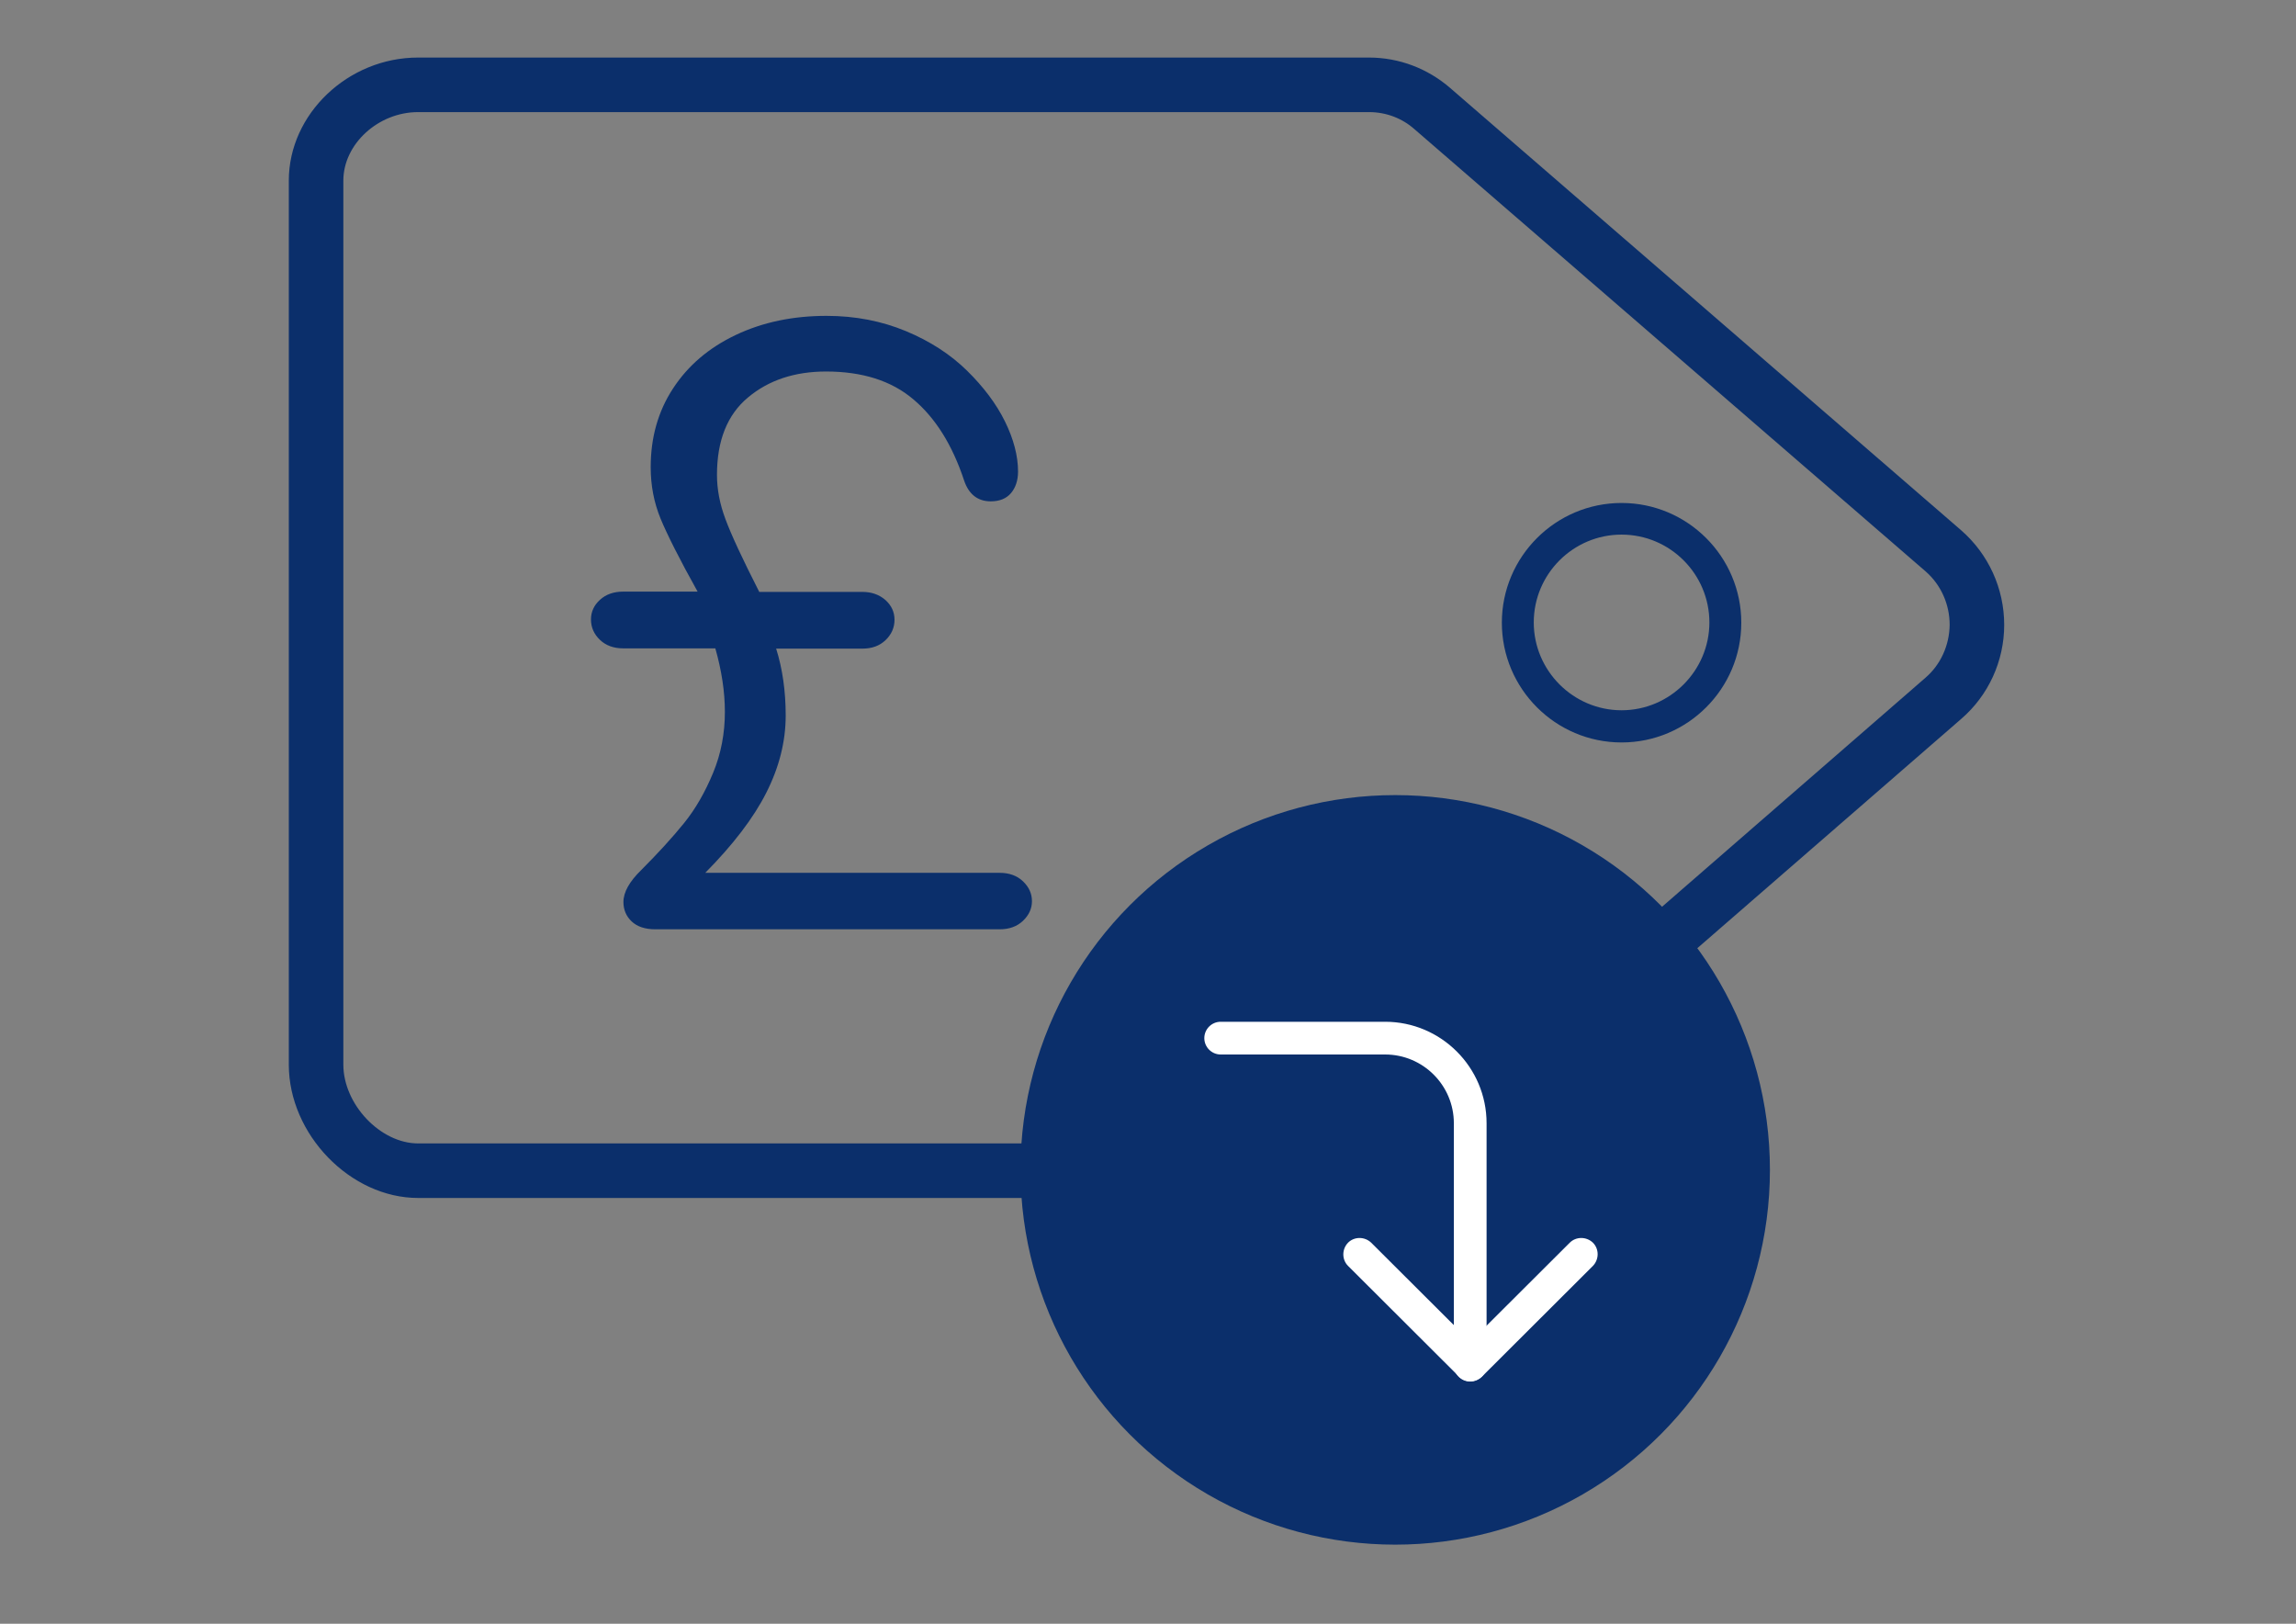 <?xml version="1.0" encoding="utf-8"?>
<!-- Generator: Adobe Illustrator 17.1.0, SVG Export Plug-In . SVG Version: 6.00 Build 0)  -->
<!DOCTYPE svg PUBLIC "-//W3C//DTD SVG 1.1//EN" "http://www.w3.org/Graphics/SVG/1.1/DTD/svg11.dtd">
<svg version="1.1" id="Fix__x26__Fall" xmlns="http://www.w3.org/2000/svg" xmlns:xlink="http://www.w3.org/1999/xlink" x="0px"
	 y="0px" viewBox="0 0 841.9 595.3" enable-background="new 0 0 841.9 595.3" xml:space="preserve">
<rect x="0" y="0" width="841.9" height="595.3" fill="#808080" stroke="none"/>
<g>
	<g>
		<g>
			<g>
				<path fill="#0B2F6B" d="M502,439.2H153.3c-24.8,0-47.4-23.3-47.4-48.9V66.2c0-24.4,21.7-45.1,47.4-45.1H502
					c11,0,21.5,4,29.8,11.2l187.3,162.1c10,8.7,15.8,21.3,15.8,34.7c0,13.3-5.8,25.9-15.8,34.5L531.7,426.4
					C525.1,432.2,514.5,439.2,502,439.2z M153.3,41.1c-14.6,0-27.4,11.7-27.4,25.1v324.1c0,14.6,13.6,28.9,27.4,28.9H502
					c5,0,10.9-2.8,16.6-7.8L706,248.5c5.6-4.8,8.8-11.9,8.9-19.4c0-7.6-3.2-14.7-8.8-19.6L518.7,47.4c-4.6-4.1-10.5-6.3-16.7-6.3
					H153.3z"/>
			</g>
		</g>
	</g>
	<g>
		<path fill="#0B2F6B" d="M258.6,320h108c3.4,0,6.3,1,8.5,3.1c2.2,2.1,3.3,4.5,3.3,7.3c0,2.7-1.1,5.1-3.3,7.2
			c-2.2,2.1-5.1,3.1-8.5,3.1H240.3c-3.8,0-6.7-1-8.7-2.9c-2-1.9-3-4.3-3-7.1c0-3.6,2.2-7.5,6.5-11.7c6.2-6.2,11.4-11.9,15.7-17.2
			c4.3-5.3,7.8-11.5,10.7-18.5s4.3-14.5,4.3-22.3c0-7.4-1.2-15.2-3.5-23.3h-33.8c-3.4,0-6.3-1-8.5-3.1s-3.3-4.6-3.3-7.5
			c0-2.8,1.1-5.2,3.3-7.2c2.2-2,5-3,8.5-3h27.3c-6.7-12-11.2-21-13.6-26.8c-2.4-5.9-3.6-12.1-3.6-18.8c0-10.9,2.7-20.5,8.2-28.9
			c5.5-8.4,13.1-14.9,23-19.6c9.9-4.7,21-7,33.3-7c10.5,0,20.2,1.9,29.1,5.6c8.9,3.7,16.4,8.6,22.4,14.5c6,5.9,10.7,12.1,13.9,18.6
			s4.8,12.7,4.8,18.4c0,3.2-0.9,5.9-2.6,7.9s-4.2,3-7.4,3c-4.8,0-8.1-2.6-9.8-7.7c-4.3-13-10.5-22.9-18.6-29.7
			c-8-6.8-18.7-10.2-32-10.2c-11.5,0-21.1,3.2-28.6,9.5c-7.6,6.3-11.4,15.8-11.4,28.4c0,5.2,1,10.6,3.1,16.2
			c2.1,5.7,6.2,14.5,12.4,26.7h37.8c3.4,0,6.2,1,8.5,3c2.2,2,3.3,4.4,3.3,7.2c0,2.9-1.1,5.4-3.3,7.5c-2.2,2.1-5,3.1-8.5,3.1h-31.6
			c2.3,7.3,3.5,15.5,3.5,24.5c0,9.6-2.4,19-7.1,28.3C276.3,299.9,268.8,309.7,258.6,320z"/>
	</g>
	<g>
		<path fill="#0B2F6B" d="M594.6,272.2c-24.2,0-43.9-19.7-43.9-43.9s19.7-43.9,43.9-43.9s43.9,19.7,43.9,43.9
			S618.8,272.2,594.6,272.2z M594.6,196c-17.8,0-32.2,14.5-32.2,32.2s14.5,32.2,32.2,32.2s32.2-14.5,32.2-32.2S612.4,196,594.6,196z
			"/>
	</g>
</g>
<circle fill="#0B2F6B" cx="511.6" cy="428.9" r="137.4"/>
<g>
	<path fill="#FFFFFF" d="M539.1,506.5c-3.3,0-6-2.7-6-6v-88.7c0-13.9-11.3-25.2-25.2-25.2h-60.3c-3.3,0-6-2.7-6-6s2.7-6,6-6h60.3
		c20.5,0,37.2,16.7,37.2,37.2v88.7C545.1,503.8,542.4,506.5,539.1,506.5z"/>
</g>
<g>
	<path fill="#FFFFFF" d="M539.1,506.4c-1.5,0-3.1-0.6-4.2-1.8l-40.6-40.5c-2.3-2.3-2.3-6.1,0-8.5c2.3-2.3,6.1-2.3,8.5,0l36.4,36.3
		l36.4-36.3c2.3-2.3,6.1-2.3,8.5,0c2.3,2.3,2.3,6.1,0,8.5l-40.6,40.5C542.2,505.8,540.6,506.4,539.1,506.4z"/>
</g>
</svg>
